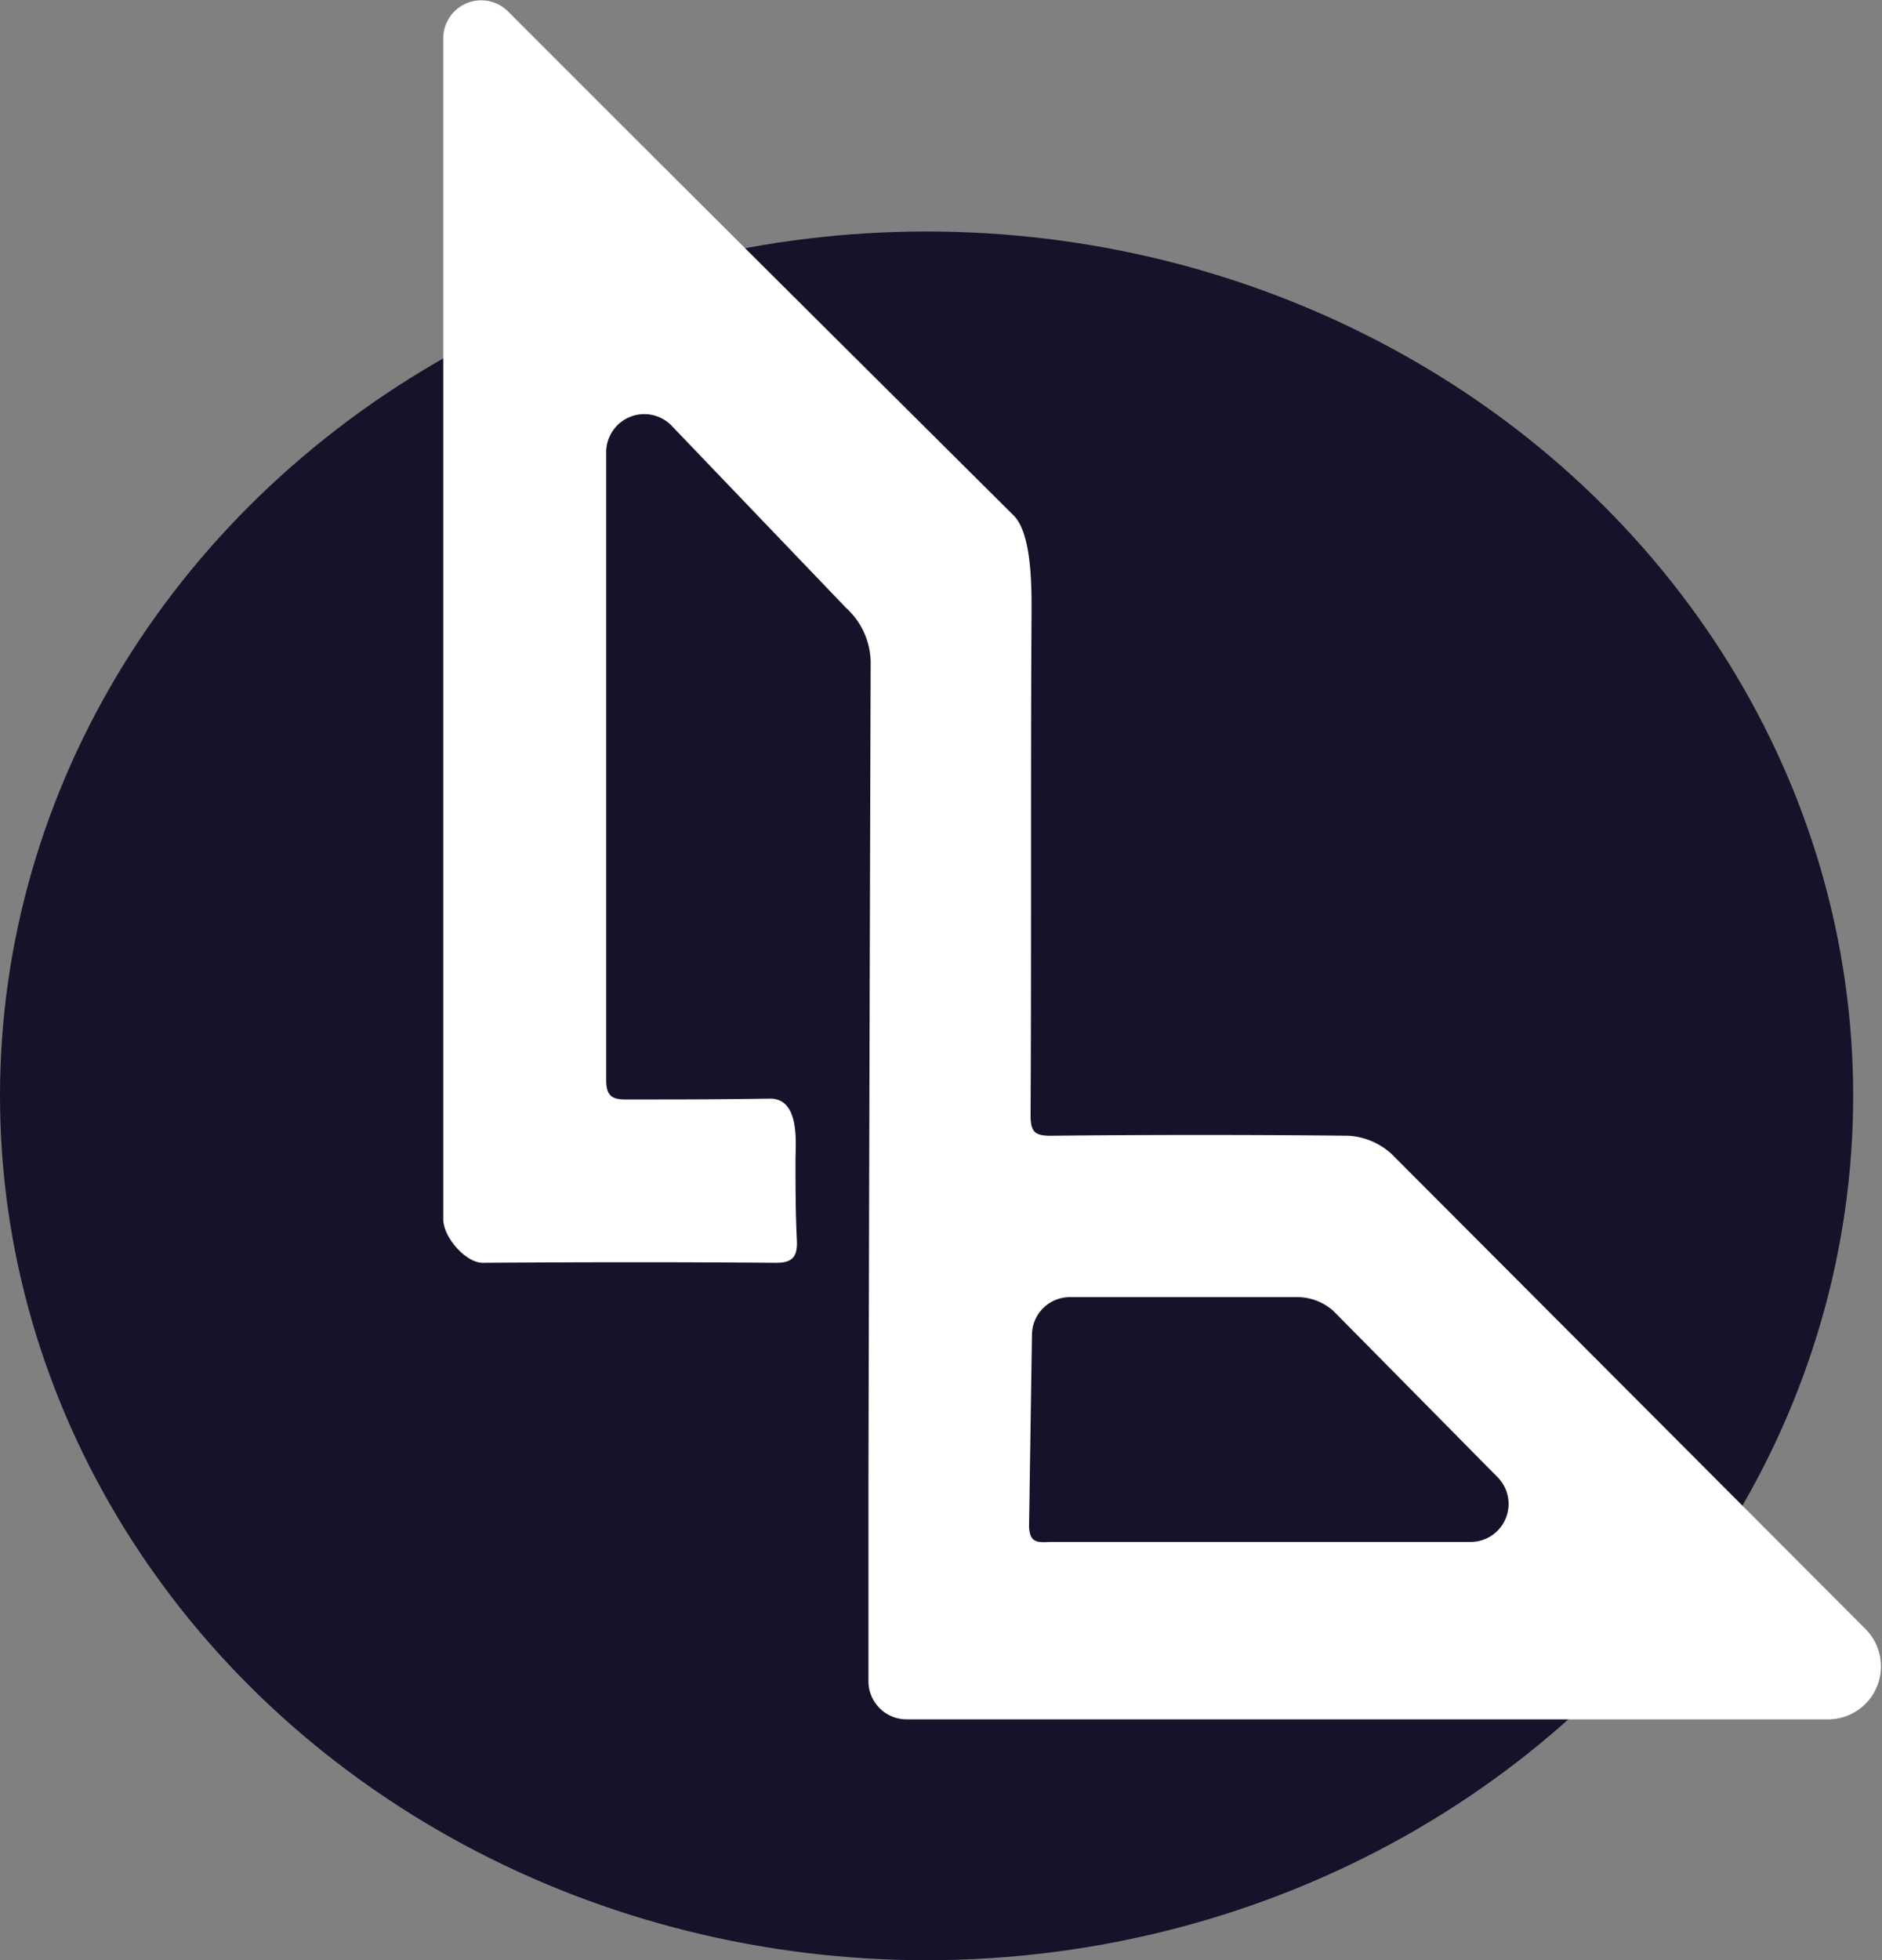 <svg xmlns="http://www.w3.org/2000/svg" viewBox="0 0 162.53 169.18"><rect x="0" y="0" width="162.53" height="169.18" fill="#808080" stroke="none"/><defs><style>.cls-1{fill:#14132a;}.cls-2{fill:#fff;}</style></defs><g id="Capa_2" data-name="Capa 2"><g id="Capa_1-2" data-name="Capa 1"><ellipse class="cls-1" cx="80.02" cy="94.58" rx="80.02" ry="74.6"/><path class="cls-2" d="M158,148.39H78.3A3.29,3.29,0,0,1,75,145.1c0-5.74,0-11.4,0-17.06q.08-35.29.19-70.59a6.45,6.45,0,0,0-2.14-5L58,36.74A3.29,3.29,0,0,0,52.35,39c0,18.87,0,34.19,0,54.21,0,1.43.55,1.7,1.8,1.68,5.17,0,7.27,0,12.44-.07C69,94.9,68.73,98.4,68.7,100c0,2.36,0,4.72.12,7.07.05,1.35-.33,1.93-1.83,1.92-8.92-.07-16.38-.06-25.3,0-1.48,0-3.42-2.22-3.41-3.78,0-33.86,0-65.89,0-99.75,0-.43,0-1.19,0-2.09A3.28,3.28,0,0,1,43.89,1h0c15.68,15.7,27.92,27.85,43.65,43.49,1.68,1.67,1.55,6.81,1.54,9.15C89,67.82,89.08,82,89,96.26c0,1.48.41,1.78,1.83,1.76q12.81-.13,25.61,0a6.06,6.06,0,0,1,3.71,1.55l41,41.07A4.57,4.57,0,0,1,158,148.39ZM127,133.08a3.28,3.28,0,0,0,2.34-5.58l-14.2-14.37a4.77,4.77,0,0,0-3-1.18l-19.74,0a3.28,3.28,0,0,0-3.28,3.22l-.25,16.49c0,1.71,1,1.42,2,1.42Z"/></g></g></svg>